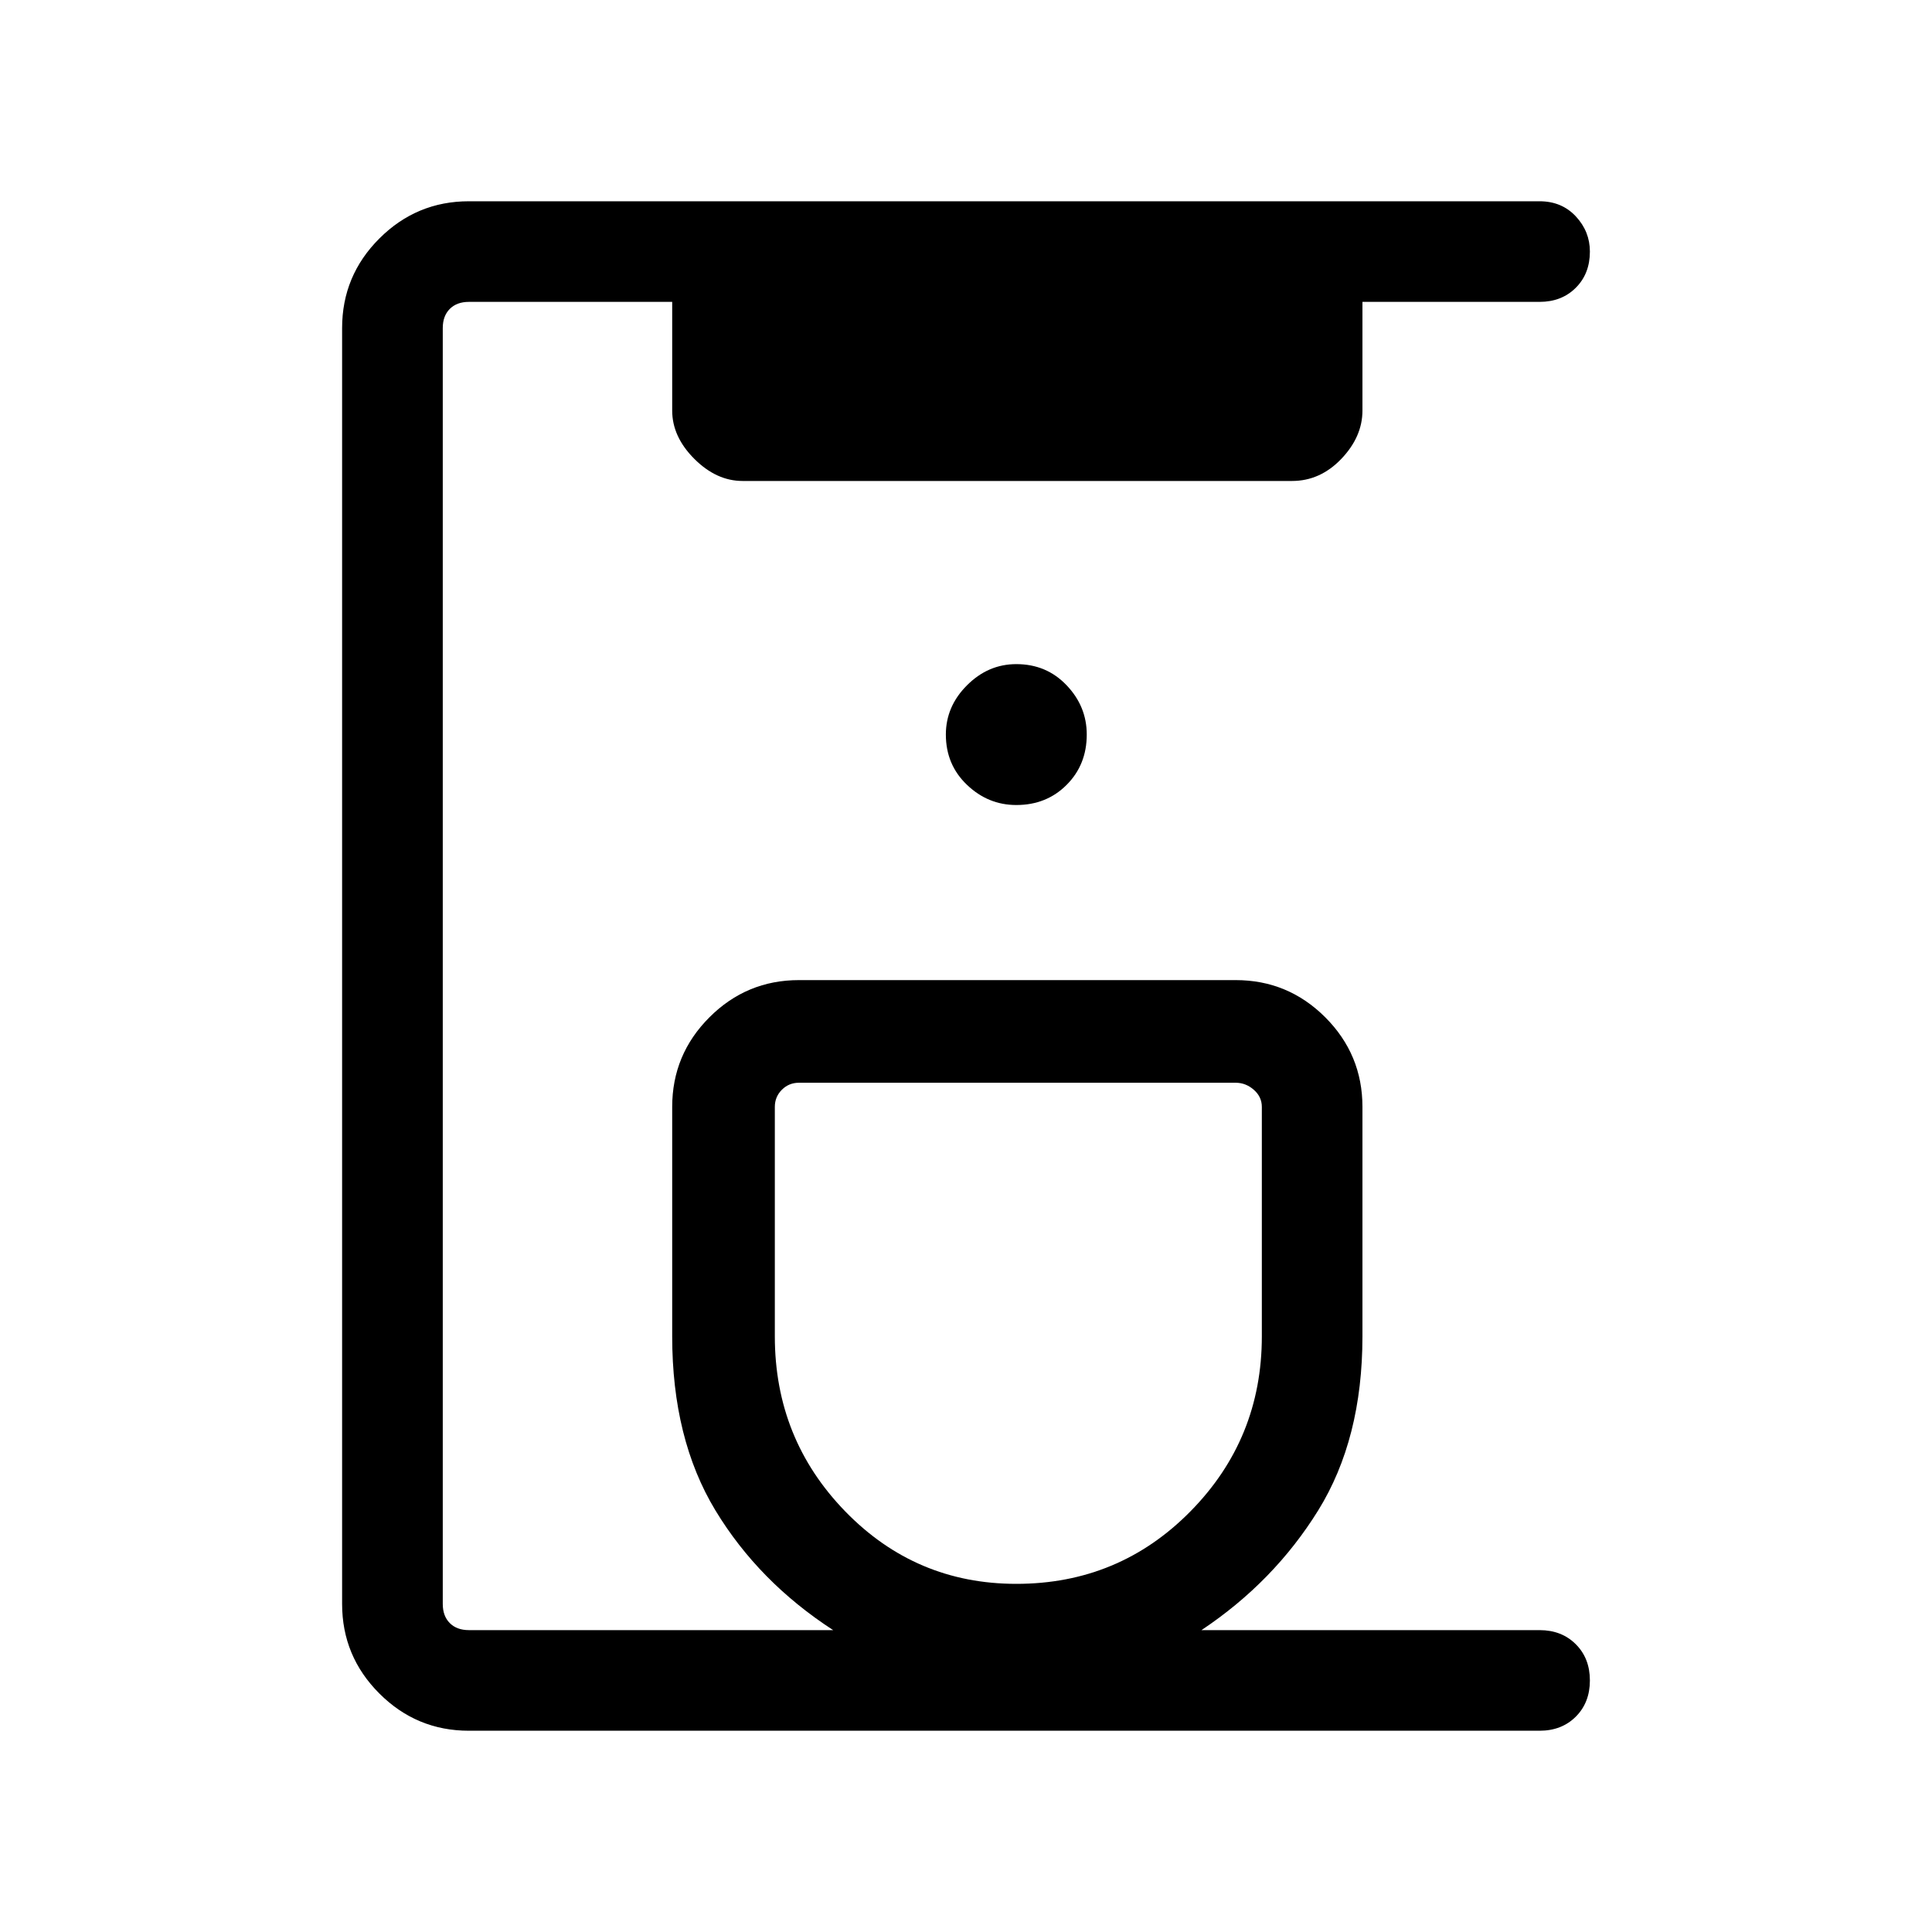 <svg xmlns="http://www.w3.org/2000/svg" height="40" width="40"><path d="M9.708 35.833q-1.083 0-1.854-.771-.771-.77-.771-1.854V6.792q0-1.084.771-1.854.771-.771 1.854-.771h22.167q.458 0 .75.312.292.313.292.729 0 .459-.292.75-.292.292-.75.292h-3.667V8.5q0 .542-.437 1-.438.458-1.021.458H15.375q-.542 0-1-.458-.458-.458-.458-1V6.25H9.708q-.25 0-.396.146-.145.146-.145.396v26.416q0 .25.145.396.146.146.396.146h7.542q-1.542-1-2.438-2.479-.895-1.479-.895-3.604v-4.75q0-1.084.771-1.855.77-.77 1.854-.77h9.041q1.084 0 1.855.77.77.771.77 1.855v4.75q0 2.125-.916 3.604-.917 1.479-2.417 2.479h7q.458 0 .75.292.292.291.292.75 0 .458-.292.75-.292.291-.75.291Zm11.334-3.041q2.125 0 3.604-1.5t1.479-3.625v-4.75q0-.209-.167-.355-.166-.145-.375-.145h-9.041q-.209 0-.354.145-.146.146-.146.355v4.75q0 2.125 1.458 3.625t3.542 1.5Zm0-16.125q.625 0 1.041-.417.417-.417.417-1.042 0-.583-.417-1.02-.416-.438-1.041-.438-.584 0-1.021.438-.438.437-.438 1.02 0 .625.438 1.042.437.417 1.021.417Zm.041 5.75Z"/></svg>